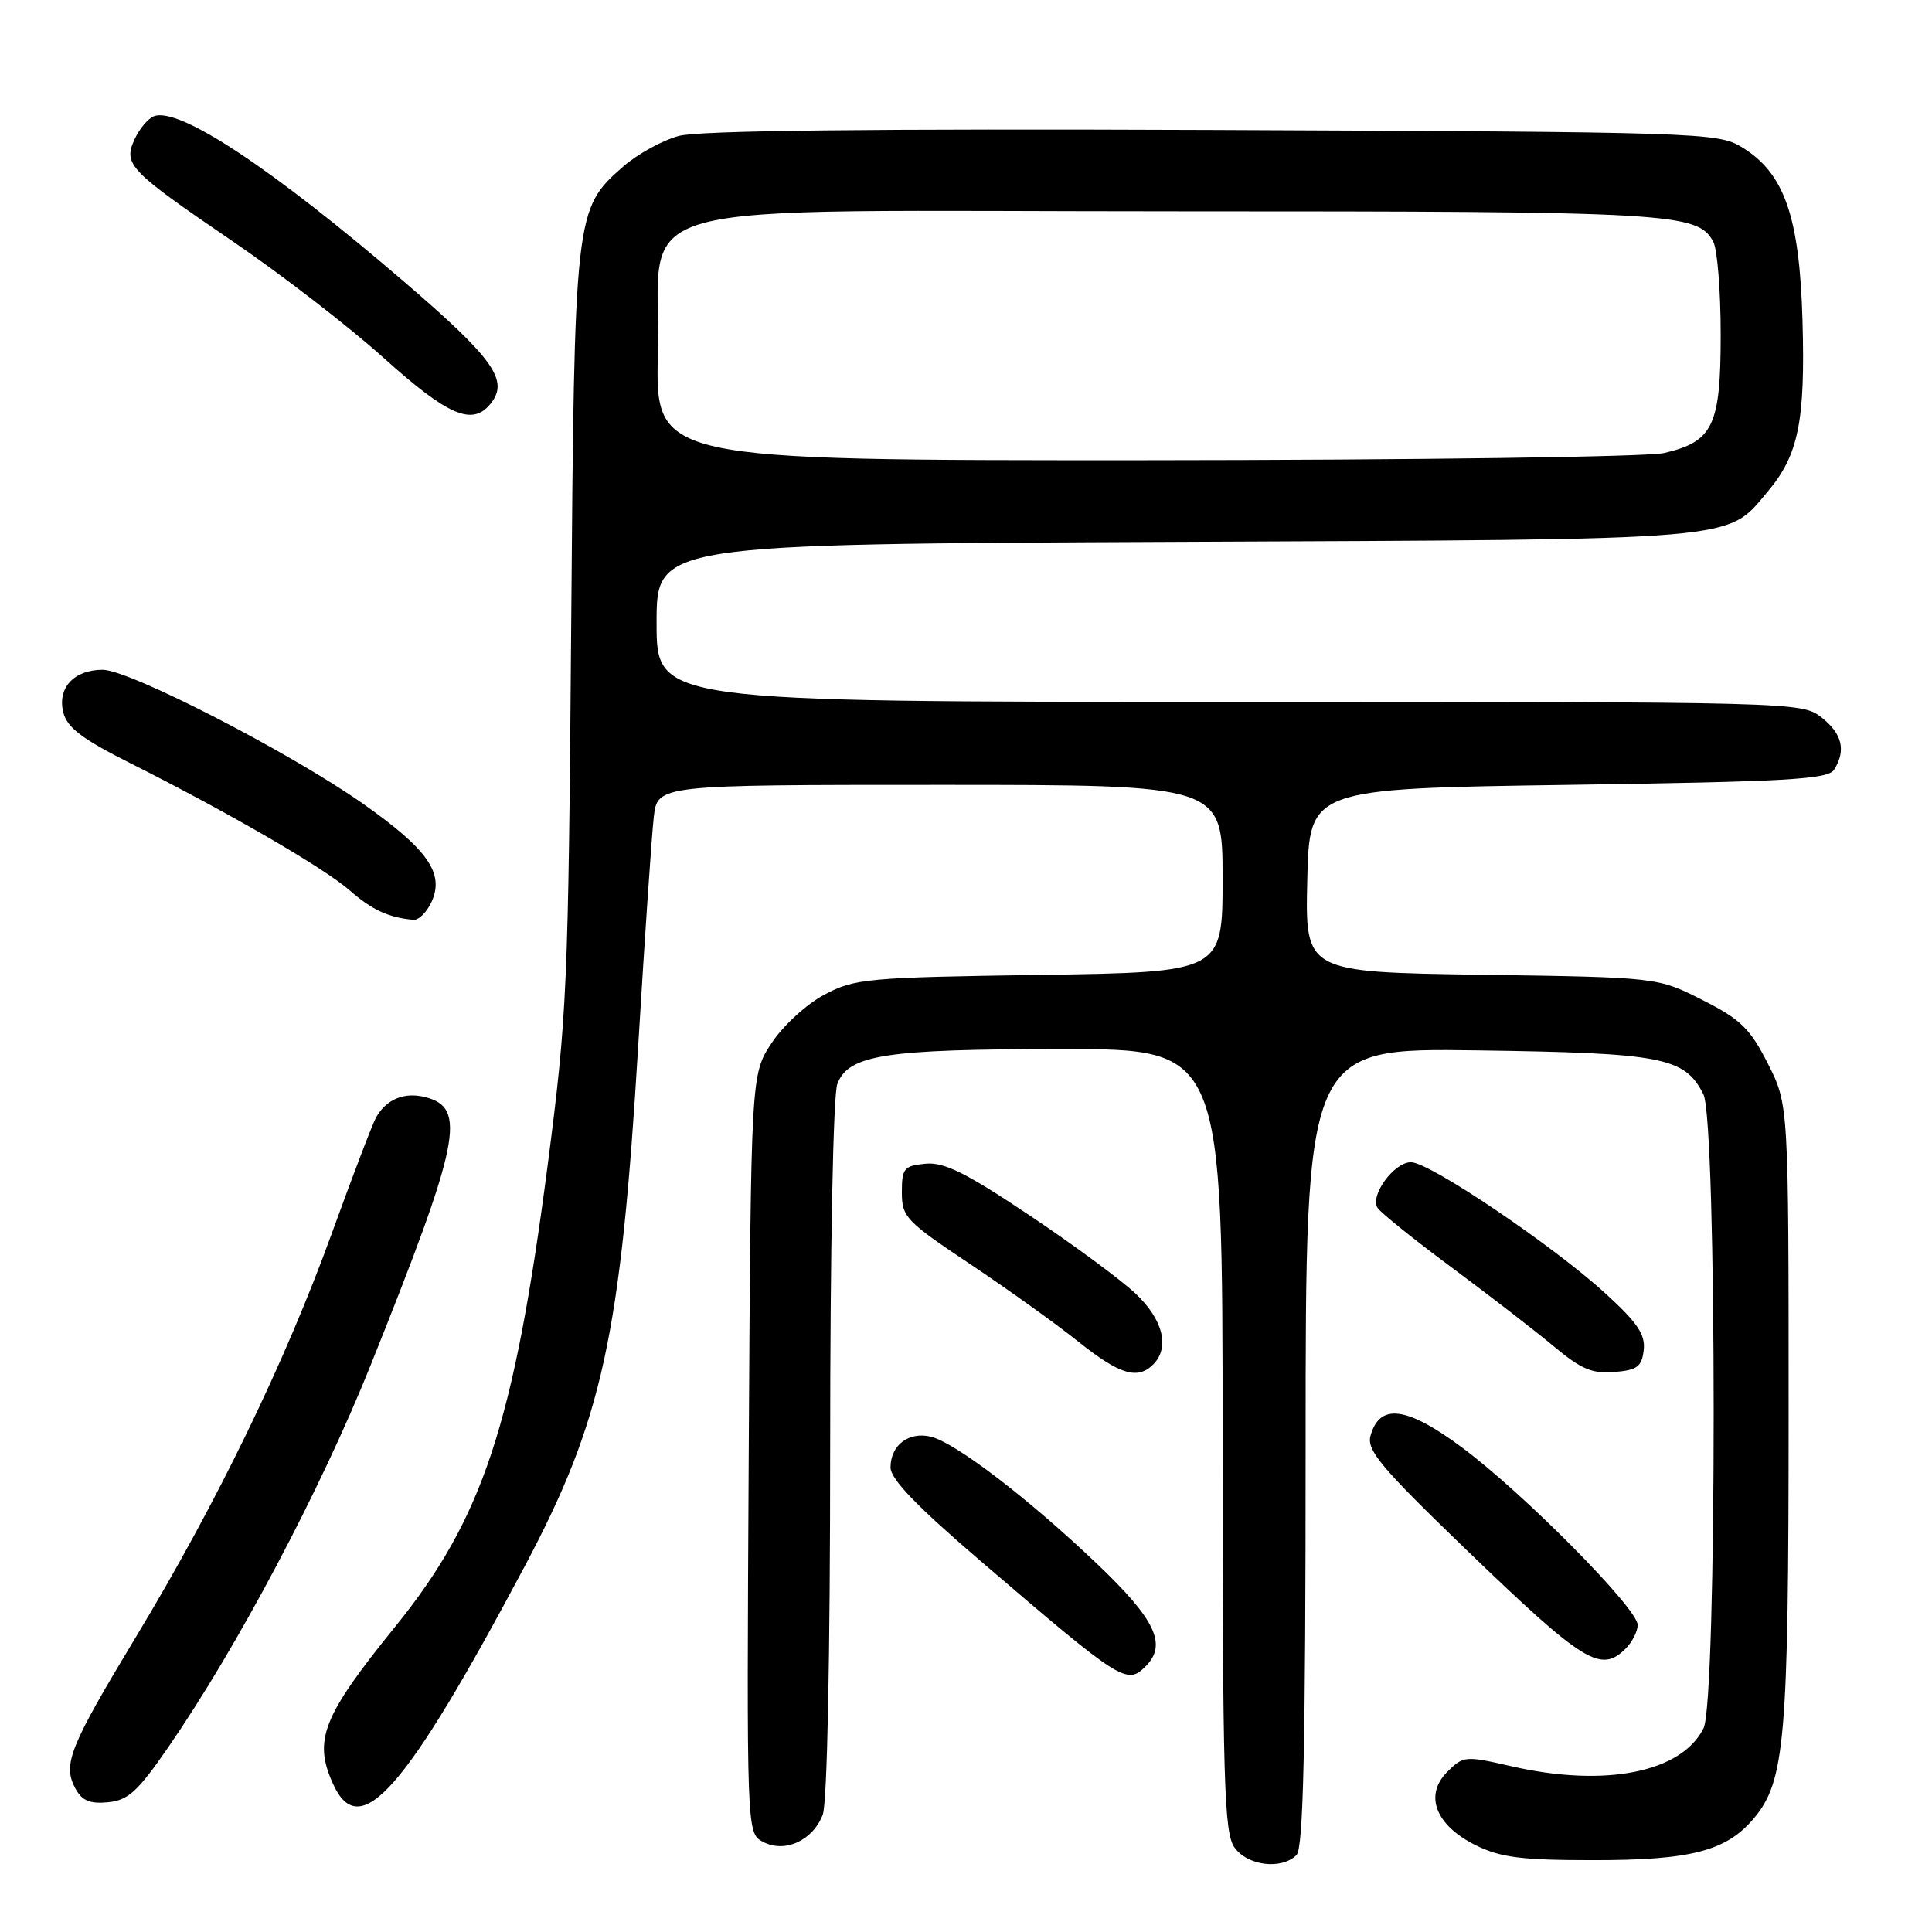 <?xml version="1.0" encoding="UTF-8" standalone="no"?>
<!DOCTYPE svg PUBLIC "-//W3C//DTD SVG 1.1//EN" "http://www.w3.org/Graphics/SVG/1.1/DTD/svg11.dtd" >
<svg xmlns="http://www.w3.org/2000/svg" xmlns:xlink="http://www.w3.org/1999/xlink" version="1.1" viewBox="0 0 256 256">
 <g >
 <path fill="currentColor"
d=" M 171.80 245.80 C 172.70 244.90 173.00 231.52 173.00 191.73 C 173.00 138.86 173.00 138.86 195.75 139.18 C 220.34 139.53 223.22 140.08 225.71 145.00 C 227.51 148.57 227.53 225.38 225.73 229.00 C 222.80 234.88 212.64 236.88 200.23 234.03 C 194.16 232.64 193.90 232.66 191.78 234.77 C 188.68 237.87 190.21 241.85 195.51 244.49 C 198.79 246.12 201.55 246.48 211.00 246.48 C 224.05 246.50 228.74 245.28 232.38 240.96 C 236.53 236.03 237.00 230.56 237.00 187.13 C 237.00 146.36 237.00 146.36 234.25 140.93 C 231.89 136.28 230.65 135.07 225.57 132.50 C 219.65 129.50 219.65 129.50 196.29 129.16 C 172.94 128.81 172.94 128.81 173.22 116.66 C 173.50 104.50 173.50 104.50 207.79 104.00 C 236.80 103.58 242.22 103.27 243.02 102.00 C 244.64 99.44 244.11 97.23 241.37 95.07 C 238.75 93.02 238.10 93.00 162.87 93.00 C 87.00 93.00 87.00 93.00 87.00 82.55 C 87.00 72.10 87.00 72.10 155.75 71.80 C 231.66 71.47 228.69 71.72 234.27 65.09 C 238.31 60.29 239.22 55.80 238.84 42.48 C 238.45 28.66 236.43 22.90 230.77 19.48 C 227.61 17.57 225.22 17.49 160.71 17.22 C 115.58 17.04 92.63 17.29 89.95 18.01 C 87.76 18.60 84.43 20.44 82.55 22.09 C 76.16 27.70 76.11 28.11 75.68 83.50 C 75.31 130.91 75.14 134.58 72.56 154.46 C 68.09 188.74 63.98 201.19 52.40 215.50 C 42.72 227.45 41.49 230.58 44.14 236.40 C 47.67 244.16 53.64 237.39 69.41 207.76 C 79.82 188.21 82.24 177.14 84.57 138.50 C 85.43 124.20 86.36 110.59 86.63 108.25 C 87.12 104.00 87.12 104.00 124.56 104.00 C 162.00 104.00 162.00 104.00 162.00 116.41 C 162.00 128.82 162.00 128.82 137.75 129.18 C 114.89 129.52 113.26 129.66 109.25 131.79 C 106.90 133.03 103.77 135.89 102.25 138.20 C 99.50 142.35 99.50 142.35 99.21 192.62 C 98.93 242.89 98.93 242.89 101.09 244.05 C 103.97 245.59 107.71 243.89 109.02 240.45 C 109.61 238.90 110.00 219.53 110.00 192.00 C 110.00 165.37 110.40 145.08 110.95 143.63 C 112.42 139.76 117.27 139.01 140.75 139.01 C 162.00 139.00 162.00 139.00 162.00 190.78 C 162.00 236.02 162.20 242.84 163.56 244.78 C 165.27 247.23 169.81 247.79 171.80 245.80 Z  M 22.31 231.50 C 31.46 218.23 42.46 197.45 49.07 181.00 C 61.00 151.25 61.91 146.77 56.33 145.37 C 53.56 144.67 51.18 145.66 49.83 148.07 C 49.38 148.86 46.73 155.80 43.94 163.50 C 37.73 180.61 28.73 199.14 18.05 216.84 C 9.20 231.50 8.28 233.79 9.98 236.97 C 10.86 238.60 11.89 239.04 14.31 238.81 C 16.99 238.55 18.25 237.39 22.31 231.50 Z  M 151.80 220.80 C 154.68 217.92 153.13 214.62 145.43 207.28 C 136.34 198.61 126.67 191.21 123.38 190.38 C 120.44 189.64 118.00 191.48 118.00 194.44 C 118.00 196.00 121.49 199.61 130.19 207.06 C 148.61 222.85 149.31 223.29 151.80 220.80 Z  M 215.43 218.43 C 216.29 217.56 217.00 216.16 217.00 215.31 C 217.00 213.13 201.86 197.84 193.74 191.81 C 186.39 186.35 182.82 185.89 181.60 190.24 C 181.07 192.16 182.97 194.43 194.23 205.29 C 209.90 220.39 212.10 221.75 215.43 218.43 Z  M 152.80 180.80 C 155.04 178.56 154.12 174.85 150.46 171.40 C 148.52 169.57 142.16 164.88 136.33 160.98 C 127.92 155.36 125.09 153.96 122.62 154.20 C 119.78 154.47 119.50 154.82 119.50 157.98 C 119.50 161.25 120.04 161.82 128.52 167.48 C 133.47 170.79 139.93 175.41 142.85 177.75 C 148.35 182.14 150.73 182.87 152.80 180.80 Z  M 217.80 178.90 C 218.04 176.84 216.98 175.27 212.74 171.40 C 205.79 165.04 189.43 154.00 186.96 154.00 C 184.73 154.00 181.50 158.39 182.53 160.04 C 182.91 160.66 187.33 164.22 192.36 167.95 C 197.39 171.68 203.48 176.39 205.91 178.42 C 209.49 181.41 210.99 182.05 213.91 181.80 C 216.94 181.55 217.55 181.09 217.80 178.90 Z  M 57.19 119.49 C 58.91 115.71 56.68 112.54 48.09 106.49 C 38.41 99.69 17.15 88.75 13.60 88.75 C 9.79 88.75 7.57 91.16 8.39 94.41 C 8.89 96.41 10.90 97.93 17.27 101.13 C 30.33 107.69 42.94 115.01 46.36 118.00 C 49.26 120.55 51.51 121.59 54.77 121.88 C 55.47 121.95 56.56 120.87 57.19 119.49 Z  M 64.95 53.56 C 67.52 50.46 65.52 47.61 53.50 37.29 C 36.01 22.27 23.70 14.13 20.39 15.40 C 19.62 15.70 18.47 17.07 17.84 18.44 C 16.31 21.81 17.03 22.56 30.94 32.05 C 37.30 36.38 46.27 43.31 50.88 47.46 C 59.35 55.07 62.55 56.46 64.95 53.56 Z  M 87.17 46.91 C 87.66 25.83 79.73 28.00 156.41 28.00 C 221.70 28.00 224.96 28.19 227.02 32.04 C 227.56 33.05 228.00 38.57 228.00 44.32 C 228.00 56.42 227.00 58.52 220.50 60.03 C 218.27 60.54 187.84 60.96 151.67 60.98 C 86.85 61.00 86.85 61.00 87.17 46.91 Z "/>
</g>
</svg>